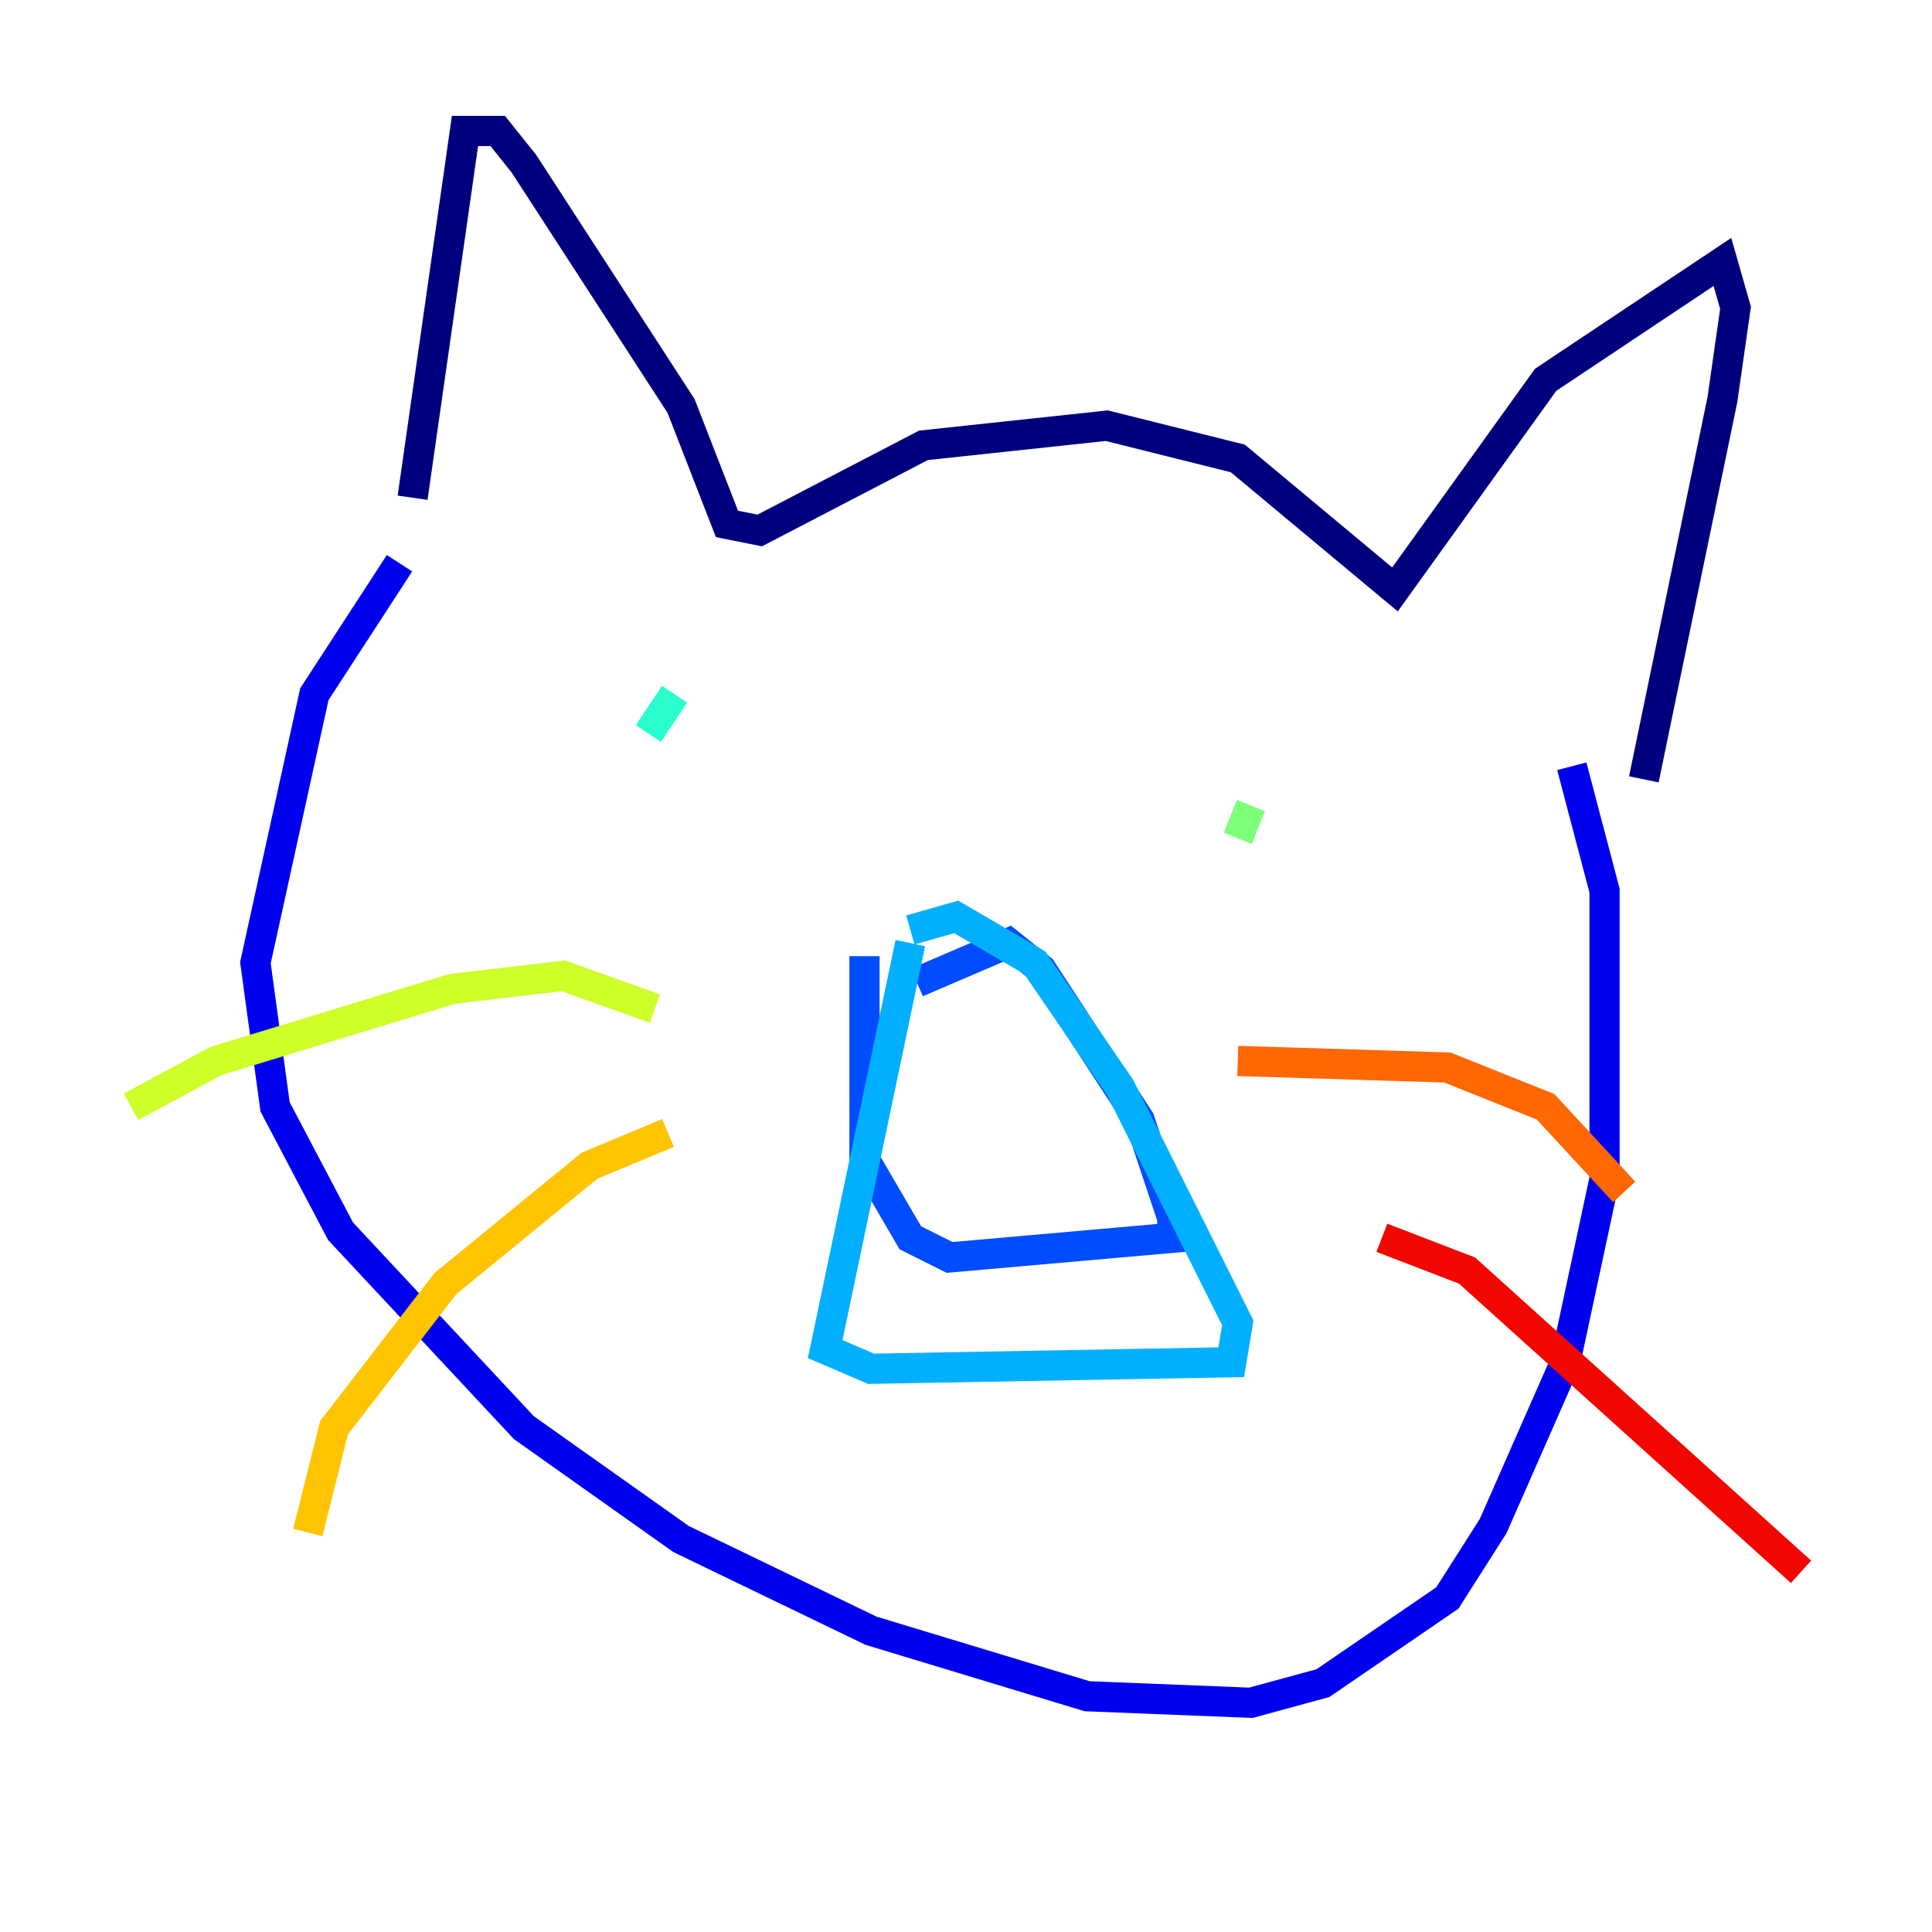 <?xml version="1.0" encoding="utf-8" ?>
<svg baseProfile="tiny" height="128" version="1.2" viewBox="0,0,128,128" width="128" xmlns="http://www.w3.org/2000/svg" xmlns:ev="http://www.w3.org/2001/xml-events" xmlns:xlink="http://www.w3.org/1999/xlink"><defs /><polyline fill="none" points="27.336,32.976 30.807,8.678 32.976,8.678 34.712,10.848 45.125,26.902 48.163,34.712 50.332,35.146 61.18,29.505 73.329,28.203 82.007,30.373 92.42,39.051 102.4,25.166 114.115,17.356 114.983,20.393 114.115,26.468 108.909,51.634" stroke="#00007f" stroke-width="2" /><polyline fill="none" points="104.136,50.766 106.305,59.01 106.305,78.102 103.702,90.251 98.929,101.098 95.891,105.871 87.647,111.512 82.875,112.814 72.027,112.38 57.709,108.041 45.125,101.966 34.712,94.59 22.563,81.573 18.224,73.329 16.922,63.783 20.827,45.993 26.468,37.315" stroke="#0000f1" stroke-width="2" /><polyline fill="none" points="57.275,63.349 57.275,76.8 60.312,82.007 62.915,83.308 77.668,82.007 77.668,80.705 75.498,74.197 68.99,64.217 66.82,62.481 60.746,65.085" stroke="#004cff" stroke-width="2" /><polyline fill="none" points="60.312,62.481 54.671,89.383 57.709,90.685 81.573,90.251 82.007,87.647 74.197,72.027 68.556,63.783 63.349,60.746 60.312,61.614" stroke="#00b0ff" stroke-width="2" /><polyline fill="none" points="44.691,45.993 42.956,48.597" stroke="#29ffcd" stroke-width="2" /><polyline fill="none" points="82.875,53.37 82.007,55.539" stroke="#7cff79" stroke-width="2" /><polyline fill="none" points="43.39,66.82 37.315,64.651 29.939,65.519 14.319,70.291 8.678,73.329" stroke="#cdff29" stroke-width="2" /><polyline fill="none" points="44.258,75.064 39.051,77.234 29.505,85.044 22.129,94.59 20.393,101.532" stroke="#ffc400" stroke-width="2" /><polyline fill="none" points="82.007,70.291 95.891,70.725 102.4,73.329 107.607,78.969" stroke="#ff6700" stroke-width="2" /><polyline fill="none" points="91.552,82.007 97.193,84.176 119.322,104.136" stroke="#f10700" stroke-width="2" /><polyline fill="none" points="83.308,102.834 83.308,102.834" stroke="#7f0000" stroke-width="2" /></svg>